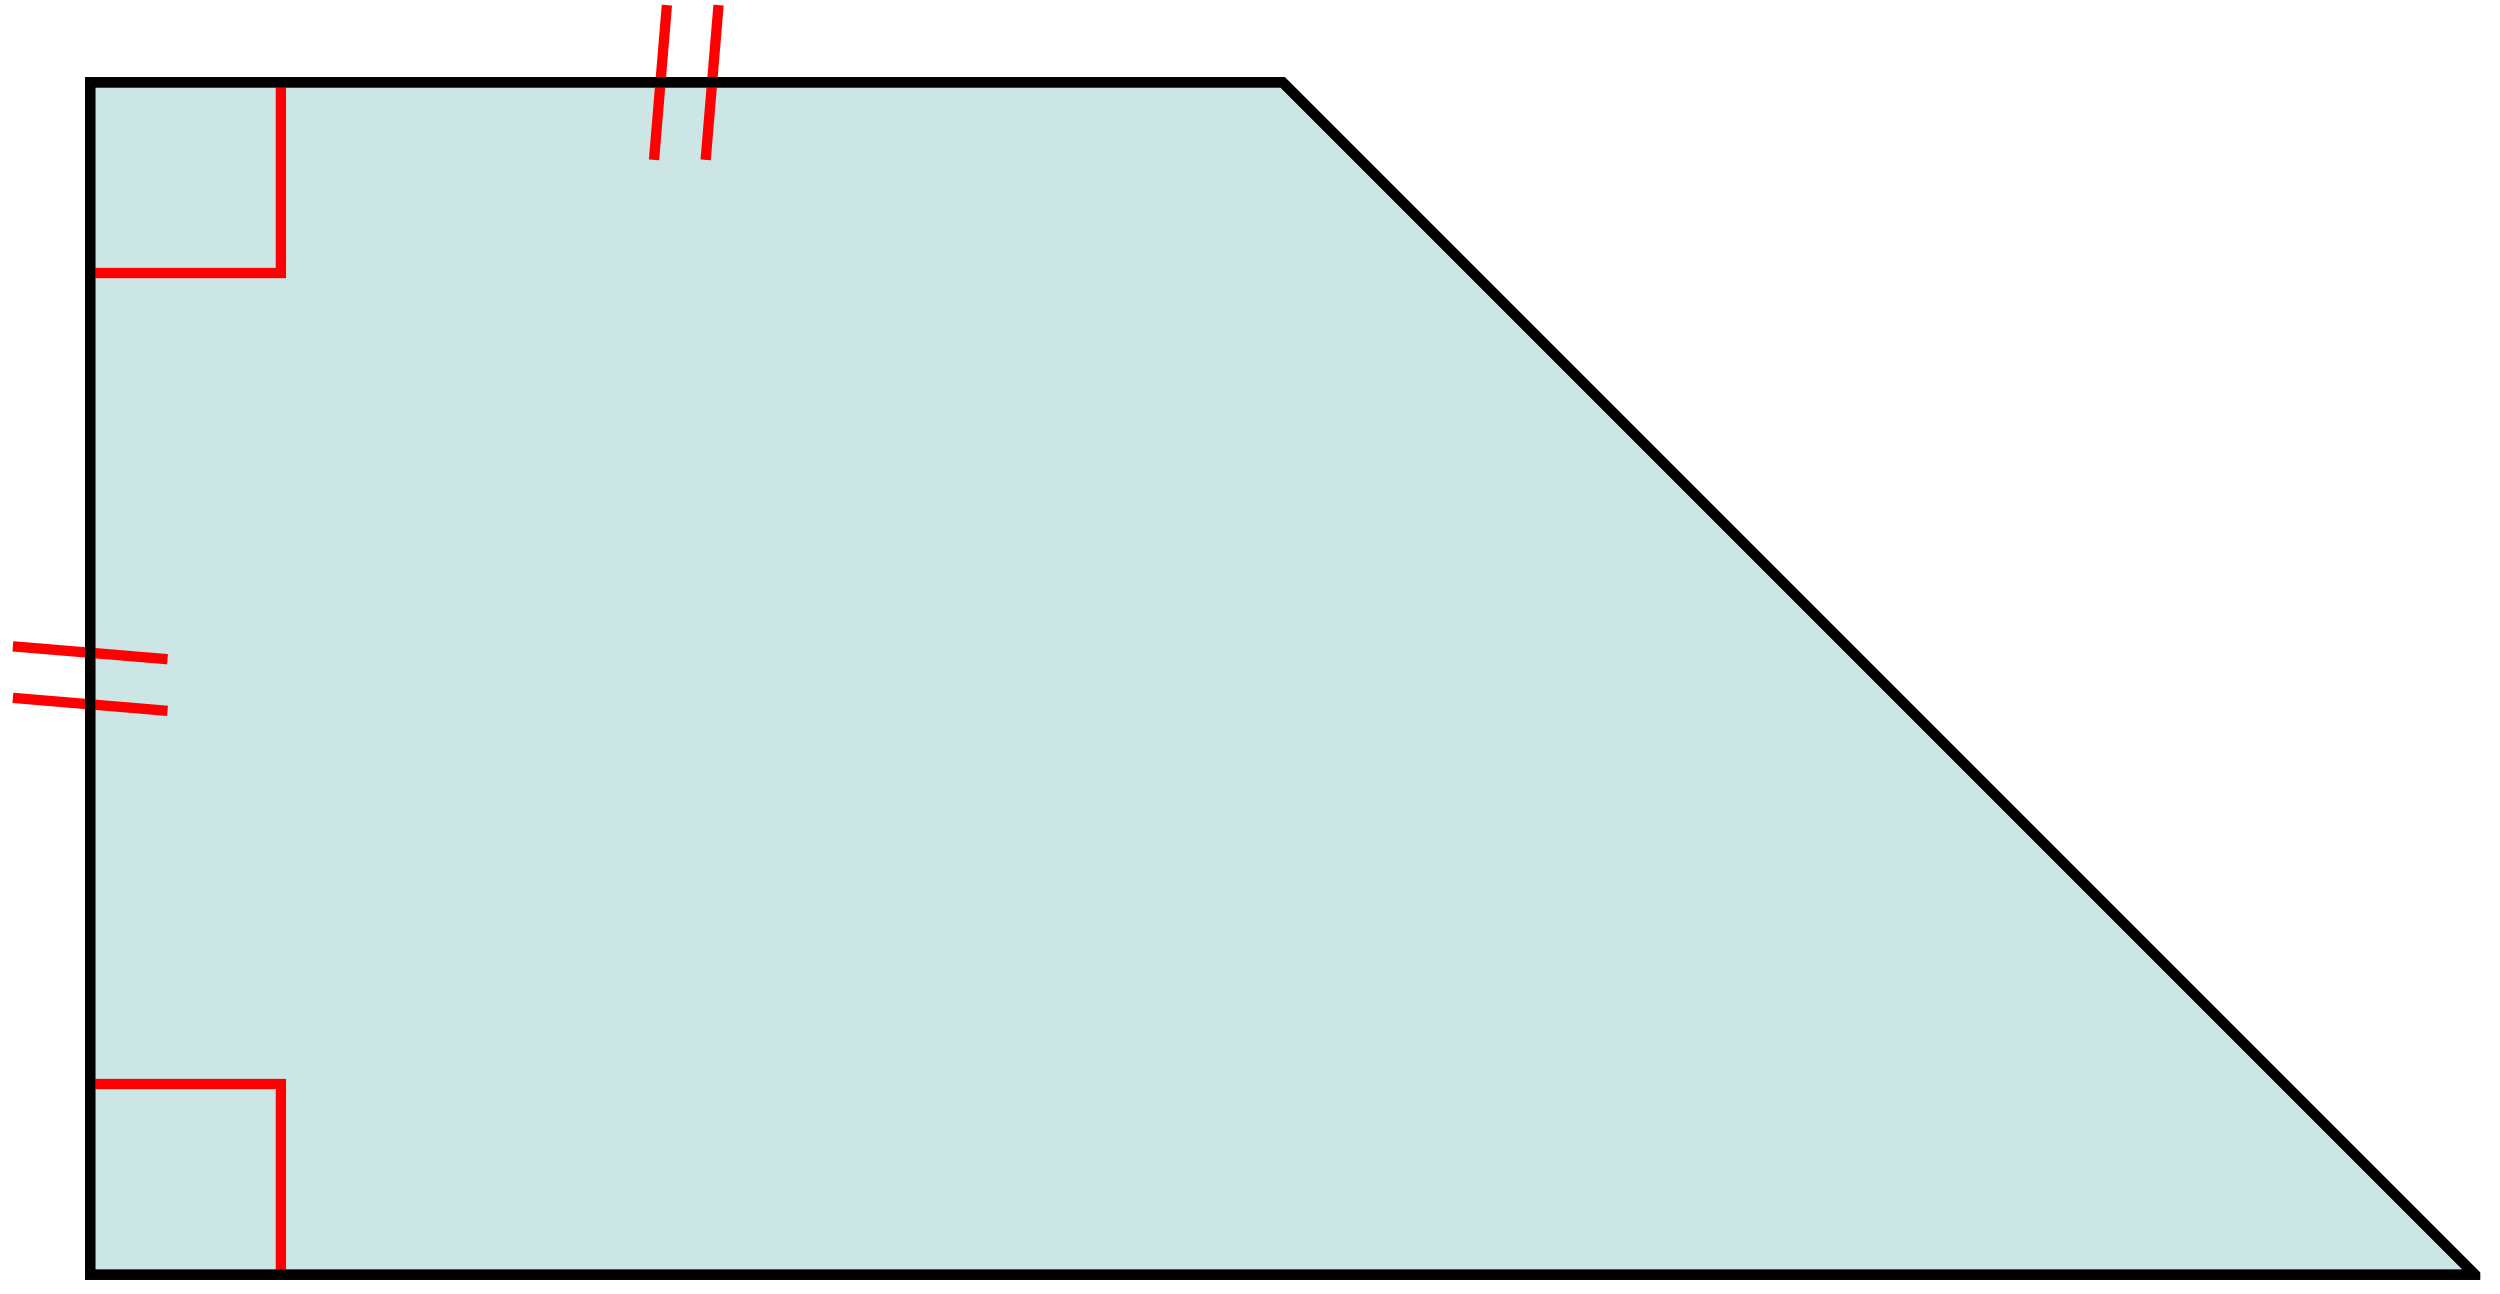 <svg xmlns="http://www.w3.org/2000/svg" width="95.531pt" height="49.45pt" viewBox="0 0 95.531 49.45"><defs><clipPath id="a"><path d="M3 3h91.773v45.906H3Zm0 0"/></clipPath><clipPath id="b"><path d="M.293 0h94.48v48.906H.293Zm0 0"/></clipPath><clipPath id="c"><path d="M3 41h8v7.906H3Zm0 0"/></clipPath><clipPath id="d"><path d="M.293 19H12v12H.293Zm0 0"/></clipPath><clipPath id="e"><path d="M.293 21H12v12H.293Zm0 0"/></clipPath><clipPath id="f"><path d="M.293 0h94.48v48.906H.293Zm0 0"/></clipPath></defs><g clip-path="url(#a)"><path fill="#CCE5E5" d="M3.445 48.711h91.133L49.012 3.145H3.445Zm0 0"/></g><g clip-path="url(#b)"><path fill="none" stroke="#000" stroke-miterlimit="10" stroke-width=".394" d="M3.445 48.711h91.133l-45.566-45.566H3.445Zm0 0"/></g><path fill="none" stroke="red" stroke-miterlimit="10" stroke-width=".394" d="M10.734 3.145v7.289H3.445"/><g clip-path="url(#c)"><path fill="none" stroke="red" stroke-miterlimit="10" stroke-width=".394" d="M3.445 41.422h7.289v7.289"/></g><path fill="none" stroke="red" stroke-miterlimit="10" stroke-width=".394" d="m27.457.195-.492 5.914M25.484.195l-.492 5.914"/><g clip-path="url(#d)"><path fill="none" stroke="red" stroke-miterlimit="10" stroke-width=".394" d="m.492 24.699 5.91.492"/></g><g clip-path="url(#e)"><path fill="none" stroke="red" stroke-miterlimit="10" stroke-width=".394" d="m.492 26.668 5.91.496"/></g><g clip-path="url(#f)"><path fill="none" stroke="#000" stroke-miterlimit="10" stroke-width=".394" d="M3.445 48.711h91.133l-45.566-45.566H3.445Zm0 0"/></g></svg>